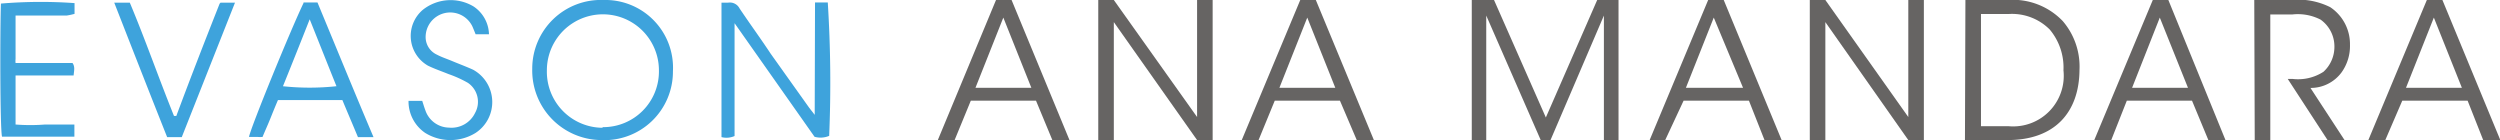 <svg id="Layer_1" data-name="Layer 1" xmlns="http://www.w3.org/2000/svg" viewBox="0 0 160.64 9"><defs><style>.cls-1{fill:#3ea3dc;}.cls-2{fill:#666463;}</style></defs><title>evason-ana-mandara-mobile</title><path class="cls-1" d="M38.72,8.17a3.58,3.58,0,0,0,3.62-3.65,3.6,3.6,0,1,0-7.2,0,3.6,3.6,0,0,0,3.58,3.69m4.52-3.59A4.4,4.4,0,0,1,38.62,9,4.47,4.47,0,0,1,34.2,4.42,4.41,4.41,0,0,1,38.78,0a4.35,4.35,0,0,1,4.46,4.58"/><path class="cls-1" d="M52.37.16h.82a82.07,82.07,0,0,1,.09,8.57,1.43,1.43,0,0,1-.94.06L47.2,1.49V8.74a1.28,1.28,0,0,1-.84.07V.17l.43,0a.7.7,0,0,1,.73.37c.67,1,1.36,1.94,2,2.91L52,6.93l.35.45Z"/><path class="cls-1" d="M18.17,5.54a16.19,16.19,0,0,0,3.45,0c-.56-1.39-1.11-2.78-1.72-4.3-.6,1.52-1.15,2.9-1.73,4.33M19.5.16h.9C21.58,3,22.76,5.89,24,8.81H23c-.32-.77-.66-1.56-1-2.38H17.86c-.17.4-.33.79-.49,1.19s-.34.79-.5,1.18a1.92,1.92,0,0,1-.3,0H16c.09-.56,2.7-6.95,3.54-8.68"/><path class="cls-1" d="M1,1V3.79A1.13,1.13,0,0,0,1,4.05c1.21,0,2.43,0,3.66,0,.17.24.1.48.07.8H1V8A11.91,11.91,0,0,0,2.9,8c.61,0,1.22,0,1.88,0v.78H.13C0,8.31,0,1.79.06.23A30.57,30.57,0,0,1,4.79.2c0,.2,0,.42,0,.69A4.14,4.14,0,0,1,4.28,1H1.68C1.46,1,1.24,1,1,1"/><path class="cls-1" d="M31.42,2.2h-.86c-.06-.15-.13-.33-.21-.51a1.58,1.58,0,0,0-3,.74,1.24,1.24,0,0,0,.72,1.08c.32.17.67.28,1,.42s.89.35,1.33.55a2.37,2.37,0,0,1,.16,4.06,3.08,3.08,0,0,1-3.24,0,2.45,2.45,0,0,1-1.07-2.06h.88c.07.21.13.42.21.63a1.63,1.63,0,0,0,1.51,1.09,1.68,1.68,0,0,0,1.68-.95,1.47,1.47,0,0,0-.47-1.93,7.33,7.33,0,0,0-1.24-.56c-.44-.18-.89-.33-1.32-.54A2.2,2.2,0,0,1,27.17.63,2.87,2.87,0,0,1,30.42.41a2.21,2.21,0,0,1,1,1.79"/><path class="cls-1" d="M14.17.17h.93L11.68,8.81h-.94C9.62,6,8.49,3.11,7.34.17h1c1,2.38,1.86,4.85,2.84,7.28h.1a.1.1,0,0,0,.05,0C12.24,5,13.17,2.62,14.11.24l.06-.07"/><path class="cls-2" d="M61.34,9H60.26L64,0h1l3.72,9H67.62L66.57,6.47H62.38Zm3.13-7.87L62.68,5.64h3.59Z"/><path class="cls-2" d="M76.92,7.52V0h1V9h-1L71.57,1.42l0,7.58h-1V0h1Z"/><path class="cls-2" d="M80.87,9H79.79l3.76-9h1l3.73,9h-1.1L86.1,6.47H81.91ZM84,1.13,82.21,5.64H85.8Z"/><path class="cls-2" d="M94.57,9V0H96l3.33,7.55L102.63,0H104V9h-.94l0-8L99.63,9H99l-3.5-8,0,8Z"/><path class="cls-2" d="M107,9H106l3.76-9h1l3.72,9h-1.1l-1-2.53h-4.2Zm3.12-7.87-1.79,4.51H112Z"/><path class="cls-2" d="M122.62,7.52l0-7.52h1V9h-1l-5.33-7.58,0,7.58h-1V0h1Z"/><path class="cls-2" d="M126.29,0H129a4.44,4.44,0,0,1,3.54,1.35,4.49,4.49,0,0,1,1.08,3.14C133.6,7.2,132.05,9,129,9h-2.74Zm1,8.11h1.78a3.25,3.25,0,0,0,3.52-3.59,3.8,3.8,0,0,0-.88-2.62,3.42,3.42,0,0,0-2.64-1h-1.78Z"/><path class="cls-2" d="M135.66,9h-1.09l3.76-9h1L143,9h-1.1l-1.05-2.53h-4.19Zm3.12-7.87L137,5.64h3.59Z"/><path class="cls-2" d="M144.85,0h2.35a4.64,4.64,0,0,1,2.53.46A2.85,2.85,0,0,1,151,2.88a2.91,2.91,0,0,1-.54,1.77,2.46,2.46,0,0,1-2,1L150.65,9h-1.09L147,5.07h.3a3,3,0,0,0,2-.46A2.17,2.17,0,0,0,150,3a2.11,2.11,0,0,0-.89-1.74,3.2,3.2,0,0,0-1.82-.33h-1.41V9h-1Z"/><path class="cls-2" d="M153.27,9h-1.09l3.76-9h1l3.72,9h-1.1l-1-2.53h-4.2Zm3.12-7.87L154.6,5.64h3.59Z"/></svg>